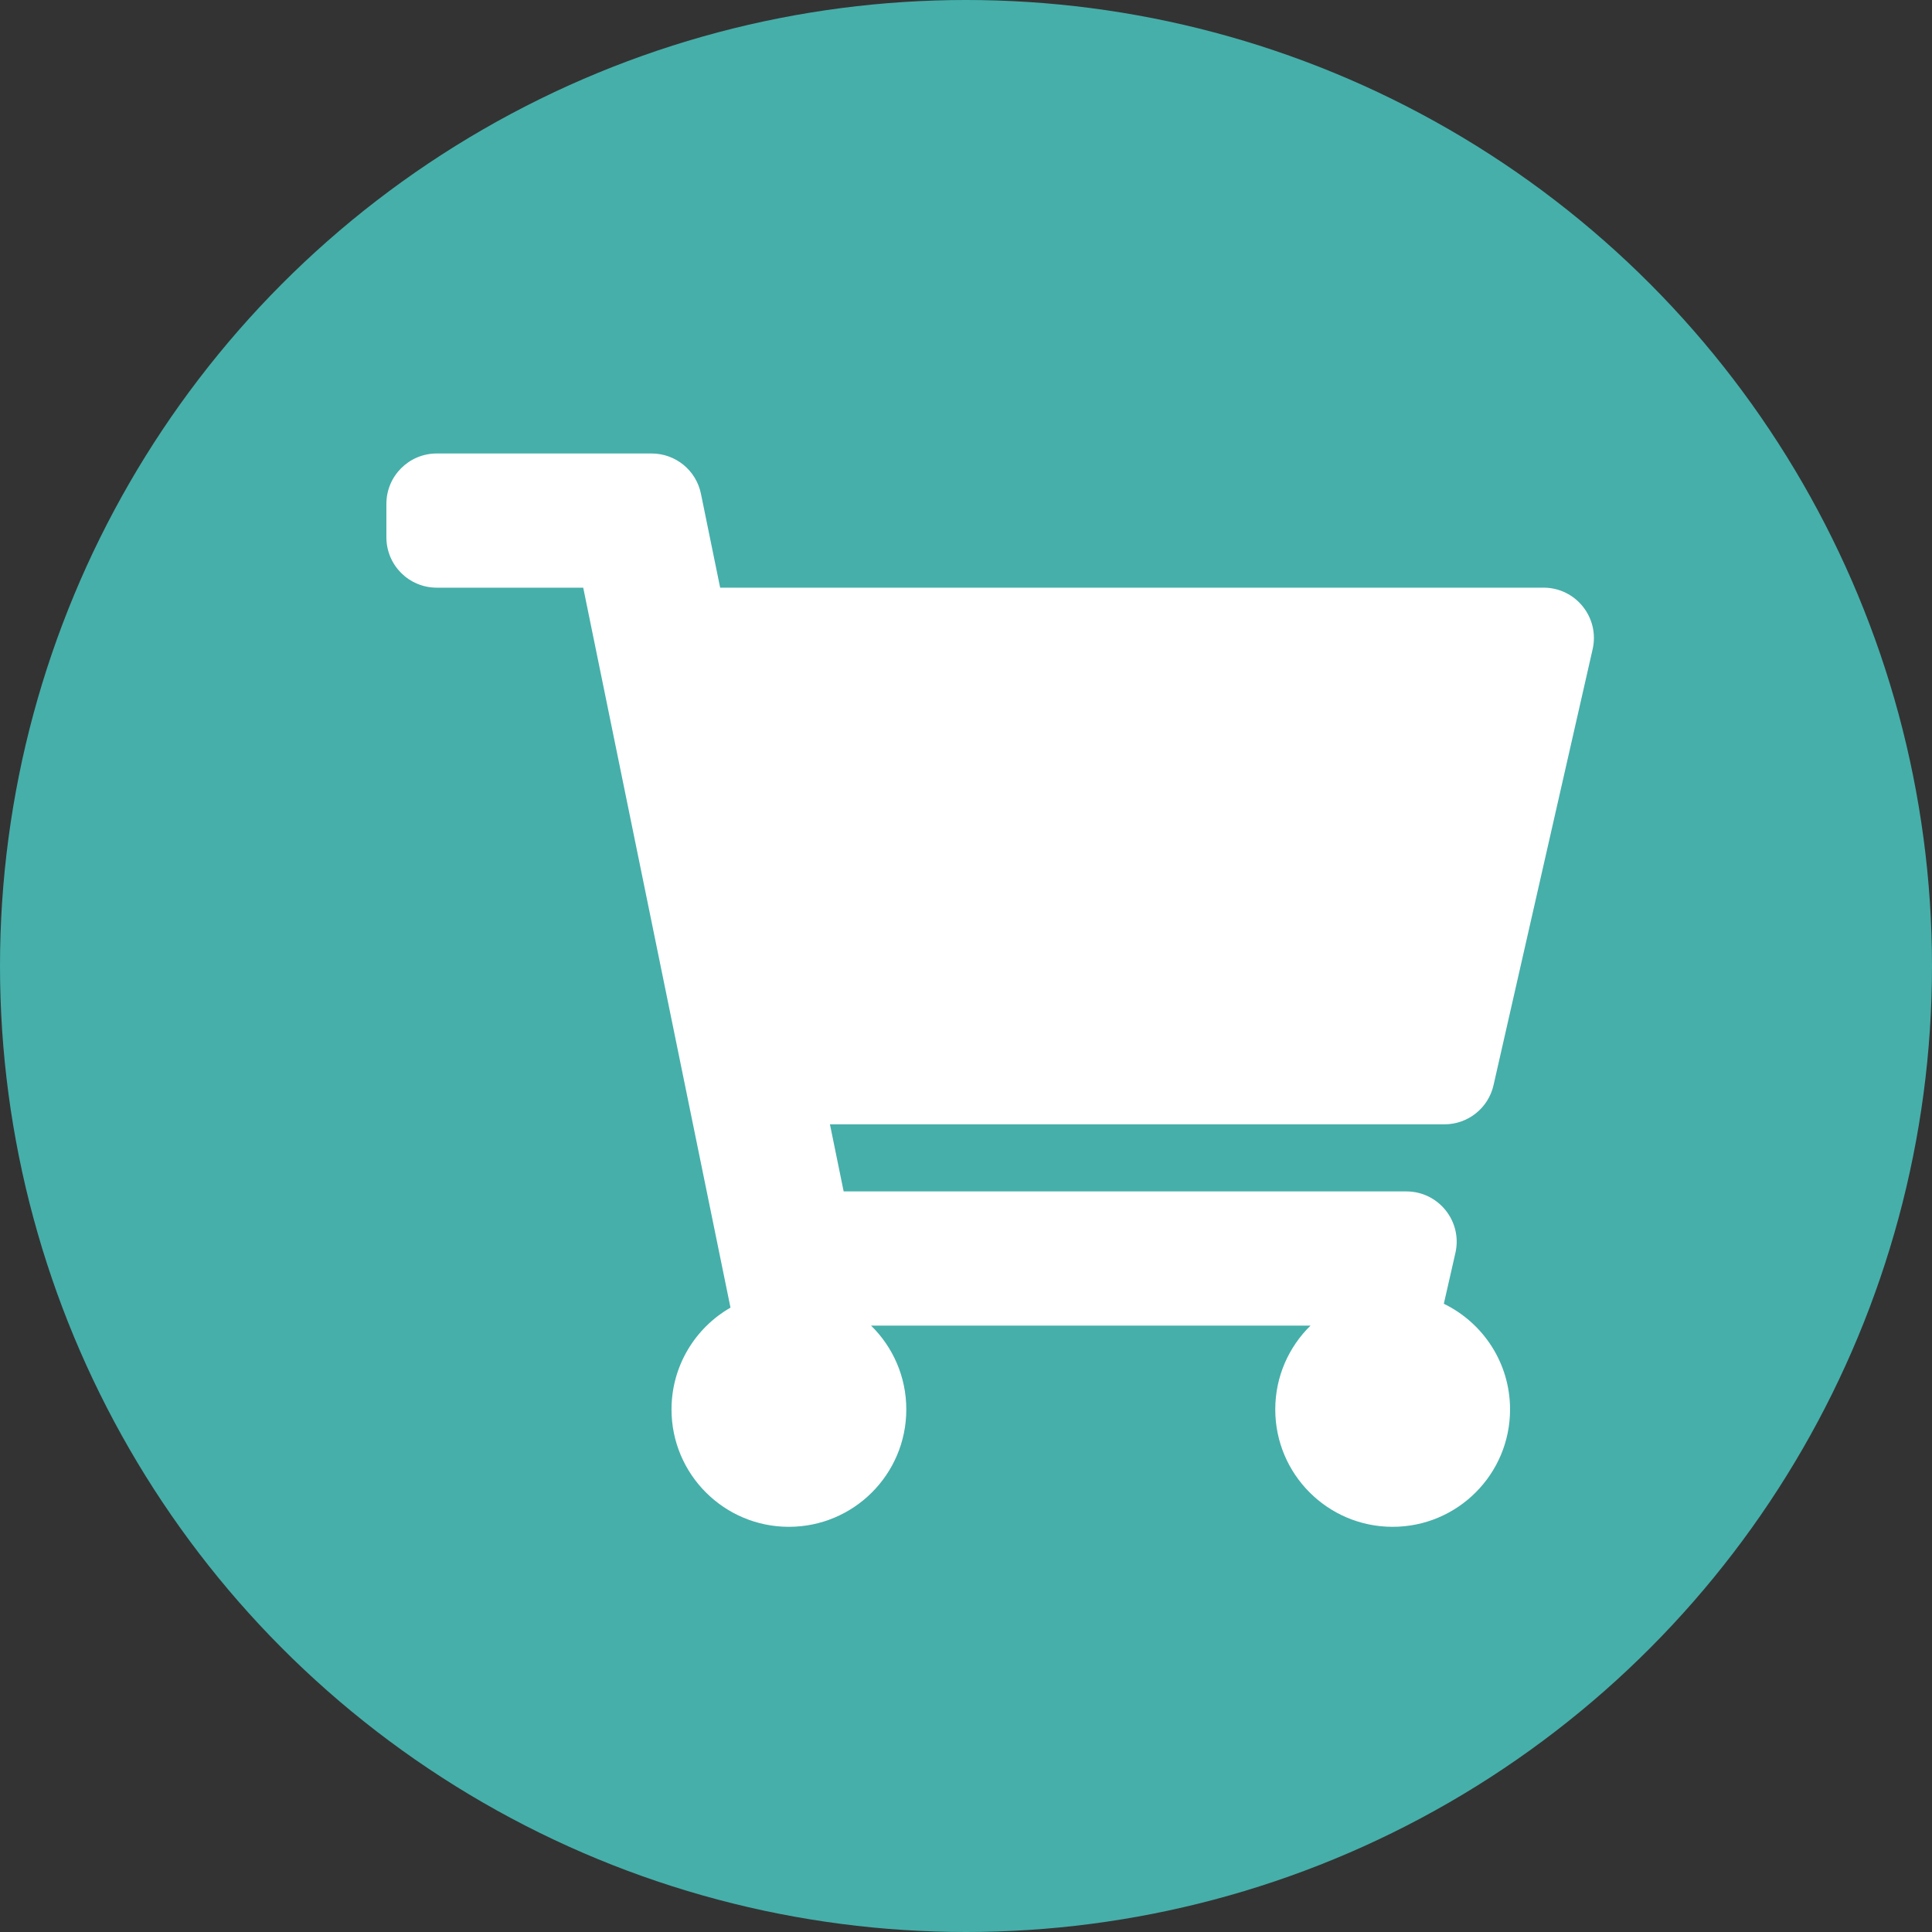 <svg width="40" height="40" viewBox="0 0 40 40" fill="none" xmlns="http://www.w3.org/2000/svg">
<rect x="0" y="0" width="40" height="40" fill="#333333" stroke="none"/>
<circle cx="20" cy="20" r="20" fill="#46AFAA"/>
<g clip-path="url(#clip0_57_28)">
<path d="M30.922 22.467L32.974 13.44C33.122 12.788 32.626 12.167 31.958 12.167H14.91L14.512 10.222C14.413 9.737 13.986 9.389 13.492 9.389H9.042C8.466 9.389 8 9.856 8 10.431V11.125C8 11.701 8.466 12.167 9.042 12.167H12.075L15.124 27.073C14.394 27.492 13.903 28.279 13.903 29.181C13.903 30.523 14.991 31.611 16.333 31.611C17.676 31.611 18.764 30.523 18.764 29.181C18.764 28.5 18.484 27.886 18.034 27.445H27.133C26.683 27.886 26.403 28.5 26.403 29.181C26.403 30.523 27.491 31.611 28.833 31.611C30.176 31.611 31.264 30.523 31.264 29.181C31.264 28.218 30.704 27.387 29.893 26.993L30.133 25.939C30.281 25.288 29.785 24.667 29.117 24.667H17.467L17.183 23.278H29.906C30.392 23.278 30.814 22.942 30.922 22.467Z" fill="white"/>
</g>
<defs>
<clipPath id="clip0_57_28">
<rect width="25" height="25" fill="white" transform="translate(8 8)"/>
</clipPath>
</defs>
</svg>
